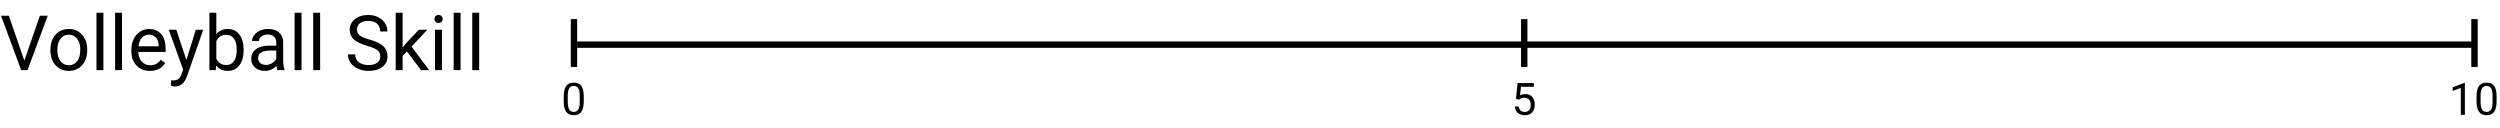 <svg width="392" height="20" viewBox="0 0 392 20" fill="none" xmlns="http://www.w3.org/2000/svg">
<path d="M91.534 15.877C91.534 16.618 91.408 17.168 91.155 17.528C90.902 17.888 90.507 18.068 89.969 18.068C89.438 18.068 89.045 17.893 88.79 17.542C88.534 17.189 88.402 16.662 88.393 15.963V15.119C88.393 14.387 88.519 13.844 88.772 13.488C89.025 13.133 89.422 12.955 89.962 12.955C90.497 12.955 90.892 13.127 91.144 13.471C91.397 13.813 91.527 14.342 91.534 15.057V15.877ZM90.902 15.013C90.902 14.477 90.827 14.088 90.676 13.844C90.526 13.598 90.288 13.475 89.962 13.475C89.638 13.475 89.403 13.597 89.254 13.84C89.106 14.084 89.03 14.459 89.025 14.965V15.977C89.025 16.514 89.103 16.912 89.258 17.169C89.415 17.425 89.652 17.552 89.969 17.552C90.281 17.552 90.512 17.431 90.663 17.19C90.815 16.948 90.895 16.568 90.902 16.048V15.013Z" fill="black"/>
<path d="M237.704 15.505L237.957 13.023H240.507V13.608H238.494L238.343 14.965C238.587 14.821 238.864 14.749 239.174 14.749C239.627 14.749 239.987 14.9 240.254 15.201C240.521 15.499 240.654 15.904 240.654 16.414C240.654 16.927 240.515 17.331 240.237 17.627C239.961 17.921 239.575 18.068 239.078 18.068C238.638 18.068 238.279 17.947 238.001 17.703C237.723 17.459 237.565 17.122 237.526 16.691H238.125C238.163 16.976 238.265 17.191 238.429 17.337C238.593 17.48 238.809 17.552 239.078 17.552C239.372 17.552 239.602 17.452 239.769 17.252C239.937 17.051 240.021 16.774 240.021 16.421C240.021 16.088 239.93 15.822 239.748 15.621C239.568 15.418 239.328 15.317 239.027 15.317C238.751 15.317 238.535 15.377 238.377 15.498L238.21 15.635L237.704 15.505Z" fill="black"/>
<path d="M386.492 18H385.856V13.786L384.581 14.254V13.68L386.393 12.999H386.492V18ZM391.465 15.877C391.465 16.618 391.338 17.168 391.085 17.528C390.833 17.888 390.437 18.068 389.899 18.068C389.368 18.068 388.975 17.893 388.72 17.542C388.465 17.189 388.333 16.662 388.324 15.963V15.119C388.324 14.387 388.45 13.844 388.703 13.488C388.956 13.133 389.353 12.955 389.893 12.955C390.428 12.955 390.822 13.127 391.075 13.471C391.328 13.813 391.458 14.342 391.465 15.057V15.877ZM390.833 15.013C390.833 14.477 390.757 14.088 390.607 13.844C390.457 13.598 390.218 13.475 389.893 13.475C389.569 13.475 389.333 13.597 389.185 13.84C389.037 14.084 388.961 14.459 388.956 14.965V15.977C388.956 16.514 389.034 16.912 389.188 17.169C389.346 17.425 389.583 17.552 389.899 17.552C390.212 17.552 390.443 17.431 390.593 17.19C390.746 16.948 390.826 16.568 390.833 16.048V15.013Z" fill="black"/>
<path d="M90 3V10.5" stroke="black"/>
<path d="M239 3V10.5" stroke="black"/>
<path d="M388 3V10.5" stroke="black"/>
<path d="M90.5 7H388" stroke="black"/>
<path d="M3.814 9.506L6.252 2.469H7.482L4.318 11H3.322L0.164 2.469H1.389L3.814 9.506ZM7.904 7.771C7.904 7.15 8.025 6.592 8.268 6.096C8.514 5.6 8.854 5.217 9.287 4.947C9.725 4.678 10.223 4.543 10.781 4.543C11.645 4.543 12.342 4.842 12.873 5.439C13.408 6.037 13.676 6.832 13.676 7.824V7.9C13.676 8.518 13.557 9.072 13.318 9.564C13.084 10.053 12.746 10.434 12.305 10.707C11.867 10.98 11.363 11.117 10.793 11.117C9.934 11.117 9.236 10.818 8.701 10.221C8.17 9.623 7.904 8.832 7.904 7.848V7.771ZM8.994 7.9C8.994 8.604 9.156 9.168 9.48 9.594C9.809 10.02 10.246 10.232 10.793 10.232C11.344 10.232 11.781 10.018 12.105 9.588C12.43 9.154 12.592 8.549 12.592 7.771C12.592 7.076 12.426 6.514 12.094 6.084C11.766 5.65 11.328 5.434 10.781 5.434C10.246 5.434 9.814 5.646 9.486 6.072C9.158 6.498 8.994 7.107 8.994 7.9ZM16.213 11H15.129V2H16.213V11ZM19.131 11H18.047V2H19.131V11ZM23.502 11.117C22.643 11.117 21.943 10.836 21.404 10.273C20.865 9.707 20.596 8.951 20.596 8.006V7.807C20.596 7.178 20.715 6.617 20.953 6.125C21.195 5.629 21.531 5.242 21.961 4.965C22.395 4.684 22.863 4.543 23.367 4.543C24.191 4.543 24.832 4.814 25.289 5.357C25.746 5.9 25.975 6.678 25.975 7.689V8.141H21.68C21.695 8.766 21.877 9.271 22.225 9.658C22.576 10.041 23.021 10.232 23.561 10.232C23.943 10.232 24.268 10.154 24.533 9.998C24.799 9.842 25.031 9.635 25.23 9.377L25.893 9.893C25.361 10.709 24.564 11.117 23.502 11.117ZM23.367 5.434C22.93 5.434 22.562 5.594 22.266 5.914C21.969 6.23 21.785 6.676 21.715 7.25H24.891V7.168C24.859 6.617 24.711 6.191 24.445 5.891C24.18 5.586 23.82 5.434 23.367 5.434ZM29.227 9.412L30.703 4.66H31.863L29.314 11.979C28.92 13.033 28.293 13.56 27.434 13.56L27.229 13.543L26.824 13.467V12.588L27.117 12.611C27.484 12.611 27.77 12.537 27.973 12.389C28.18 12.24 28.35 11.969 28.482 11.574L28.723 10.93L26.461 4.66H27.645L29.227 9.412ZM38.203 7.9C38.203 8.869 37.98 9.648 37.535 10.238C37.09 10.824 36.492 11.117 35.742 11.117C34.941 11.117 34.322 10.834 33.885 10.268L33.832 11H32.836V2H33.92V5.357C34.357 4.814 34.961 4.543 35.73 4.543C36.5 4.543 37.103 4.834 37.541 5.416C37.982 5.998 38.203 6.795 38.203 7.807V7.9ZM37.119 7.777C37.119 7.039 36.977 6.469 36.691 6.066C36.406 5.664 35.996 5.463 35.461 5.463C34.746 5.463 34.232 5.795 33.92 6.459V9.201C34.252 9.865 34.77 10.197 35.473 10.197C35.992 10.197 36.397 9.996 36.685 9.594C36.975 9.191 37.119 8.586 37.119 7.777ZM43.488 11C43.426 10.875 43.375 10.652 43.336 10.332C42.832 10.855 42.23 11.117 41.531 11.117C40.906 11.117 40.393 10.941 39.99 10.59C39.592 10.234 39.393 9.785 39.393 9.242C39.393 8.582 39.643 8.07 40.143 7.707C40.647 7.34 41.353 7.156 42.264 7.156H43.318V6.658C43.318 6.279 43.205 5.979 42.978 5.756C42.752 5.529 42.418 5.416 41.977 5.416C41.59 5.416 41.266 5.514 41.004 5.709C40.742 5.904 40.611 6.141 40.611 6.418H39.522C39.522 6.102 39.633 5.797 39.855 5.504C40.082 5.207 40.387 4.973 40.77 4.801C41.156 4.629 41.58 4.543 42.041 4.543C42.772 4.543 43.344 4.727 43.758 5.094C44.172 5.457 44.387 5.959 44.402 6.6V9.518C44.402 10.1 44.477 10.562 44.625 10.906V11H43.488ZM41.69 10.174C42.029 10.174 42.352 10.086 42.656 9.91C42.961 9.734 43.182 9.506 43.318 9.225V7.924H42.469C41.141 7.924 40.477 8.312 40.477 9.09C40.477 9.43 40.59 9.695 40.816 9.887C41.043 10.078 41.334 10.174 41.69 10.174ZM47.279 11H46.195V2H47.279V11ZM50.197 11H49.113V2H50.197V11ZM57.598 7.197C56.633 6.92 55.93 6.58 55.488 6.178C55.051 5.771 54.832 5.271 54.832 4.678C54.832 4.006 55.1 3.451 55.635 3.014C56.174 2.572 56.873 2.352 57.732 2.352C58.318 2.352 58.84 2.465 59.297 2.691C59.758 2.918 60.113 3.23 60.363 3.629C60.617 4.027 60.744 4.463 60.744 4.936H59.613C59.613 4.42 59.449 4.016 59.121 3.723C58.793 3.426 58.33 3.277 57.732 3.277C57.178 3.277 56.744 3.4 56.432 3.646C56.123 3.889 55.969 4.227 55.969 4.66C55.969 5.008 56.115 5.303 56.408 5.545C56.705 5.783 57.207 6.002 57.914 6.201C58.625 6.4 59.18 6.621 59.578 6.863C59.98 7.102 60.277 7.381 60.469 7.701C60.664 8.021 60.762 8.398 60.762 8.832C60.762 9.523 60.492 10.078 59.953 10.496C59.414 10.91 58.693 11.117 57.791 11.117C57.205 11.117 56.658 11.006 56.15 10.783C55.643 10.557 55.25 10.248 54.973 9.857C54.699 9.467 54.562 9.023 54.562 8.527H55.693C55.693 9.043 55.883 9.451 56.262 9.752C56.645 10.049 57.154 10.197 57.791 10.197C58.385 10.197 58.84 10.076 59.156 9.834C59.473 9.592 59.631 9.262 59.631 8.844C59.631 8.426 59.484 8.104 59.191 7.877C58.898 7.646 58.367 7.42 57.598 7.197ZM63.809 8.064L63.129 8.773V11H62.045V2H63.129V7.443L63.709 6.746L65.684 4.66H67.002L64.535 7.309L67.289 11H66.018L63.809 8.064ZM69.299 11H68.215V4.66H69.299V11ZM68.127 2.979C68.127 2.803 68.18 2.654 68.285 2.533C68.394 2.412 68.555 2.352 68.766 2.352C68.977 2.352 69.137 2.412 69.246 2.533C69.356 2.654 69.41 2.803 69.41 2.979C69.41 3.154 69.356 3.301 69.246 3.418C69.137 3.535 68.977 3.594 68.766 3.594C68.555 3.594 68.394 3.535 68.285 3.418C68.18 3.301 68.127 3.154 68.127 2.979ZM72.217 11H71.133V2H72.217V11ZM75.135 11H74.051V2H75.135V11Z" fill="black"/>
</svg>
